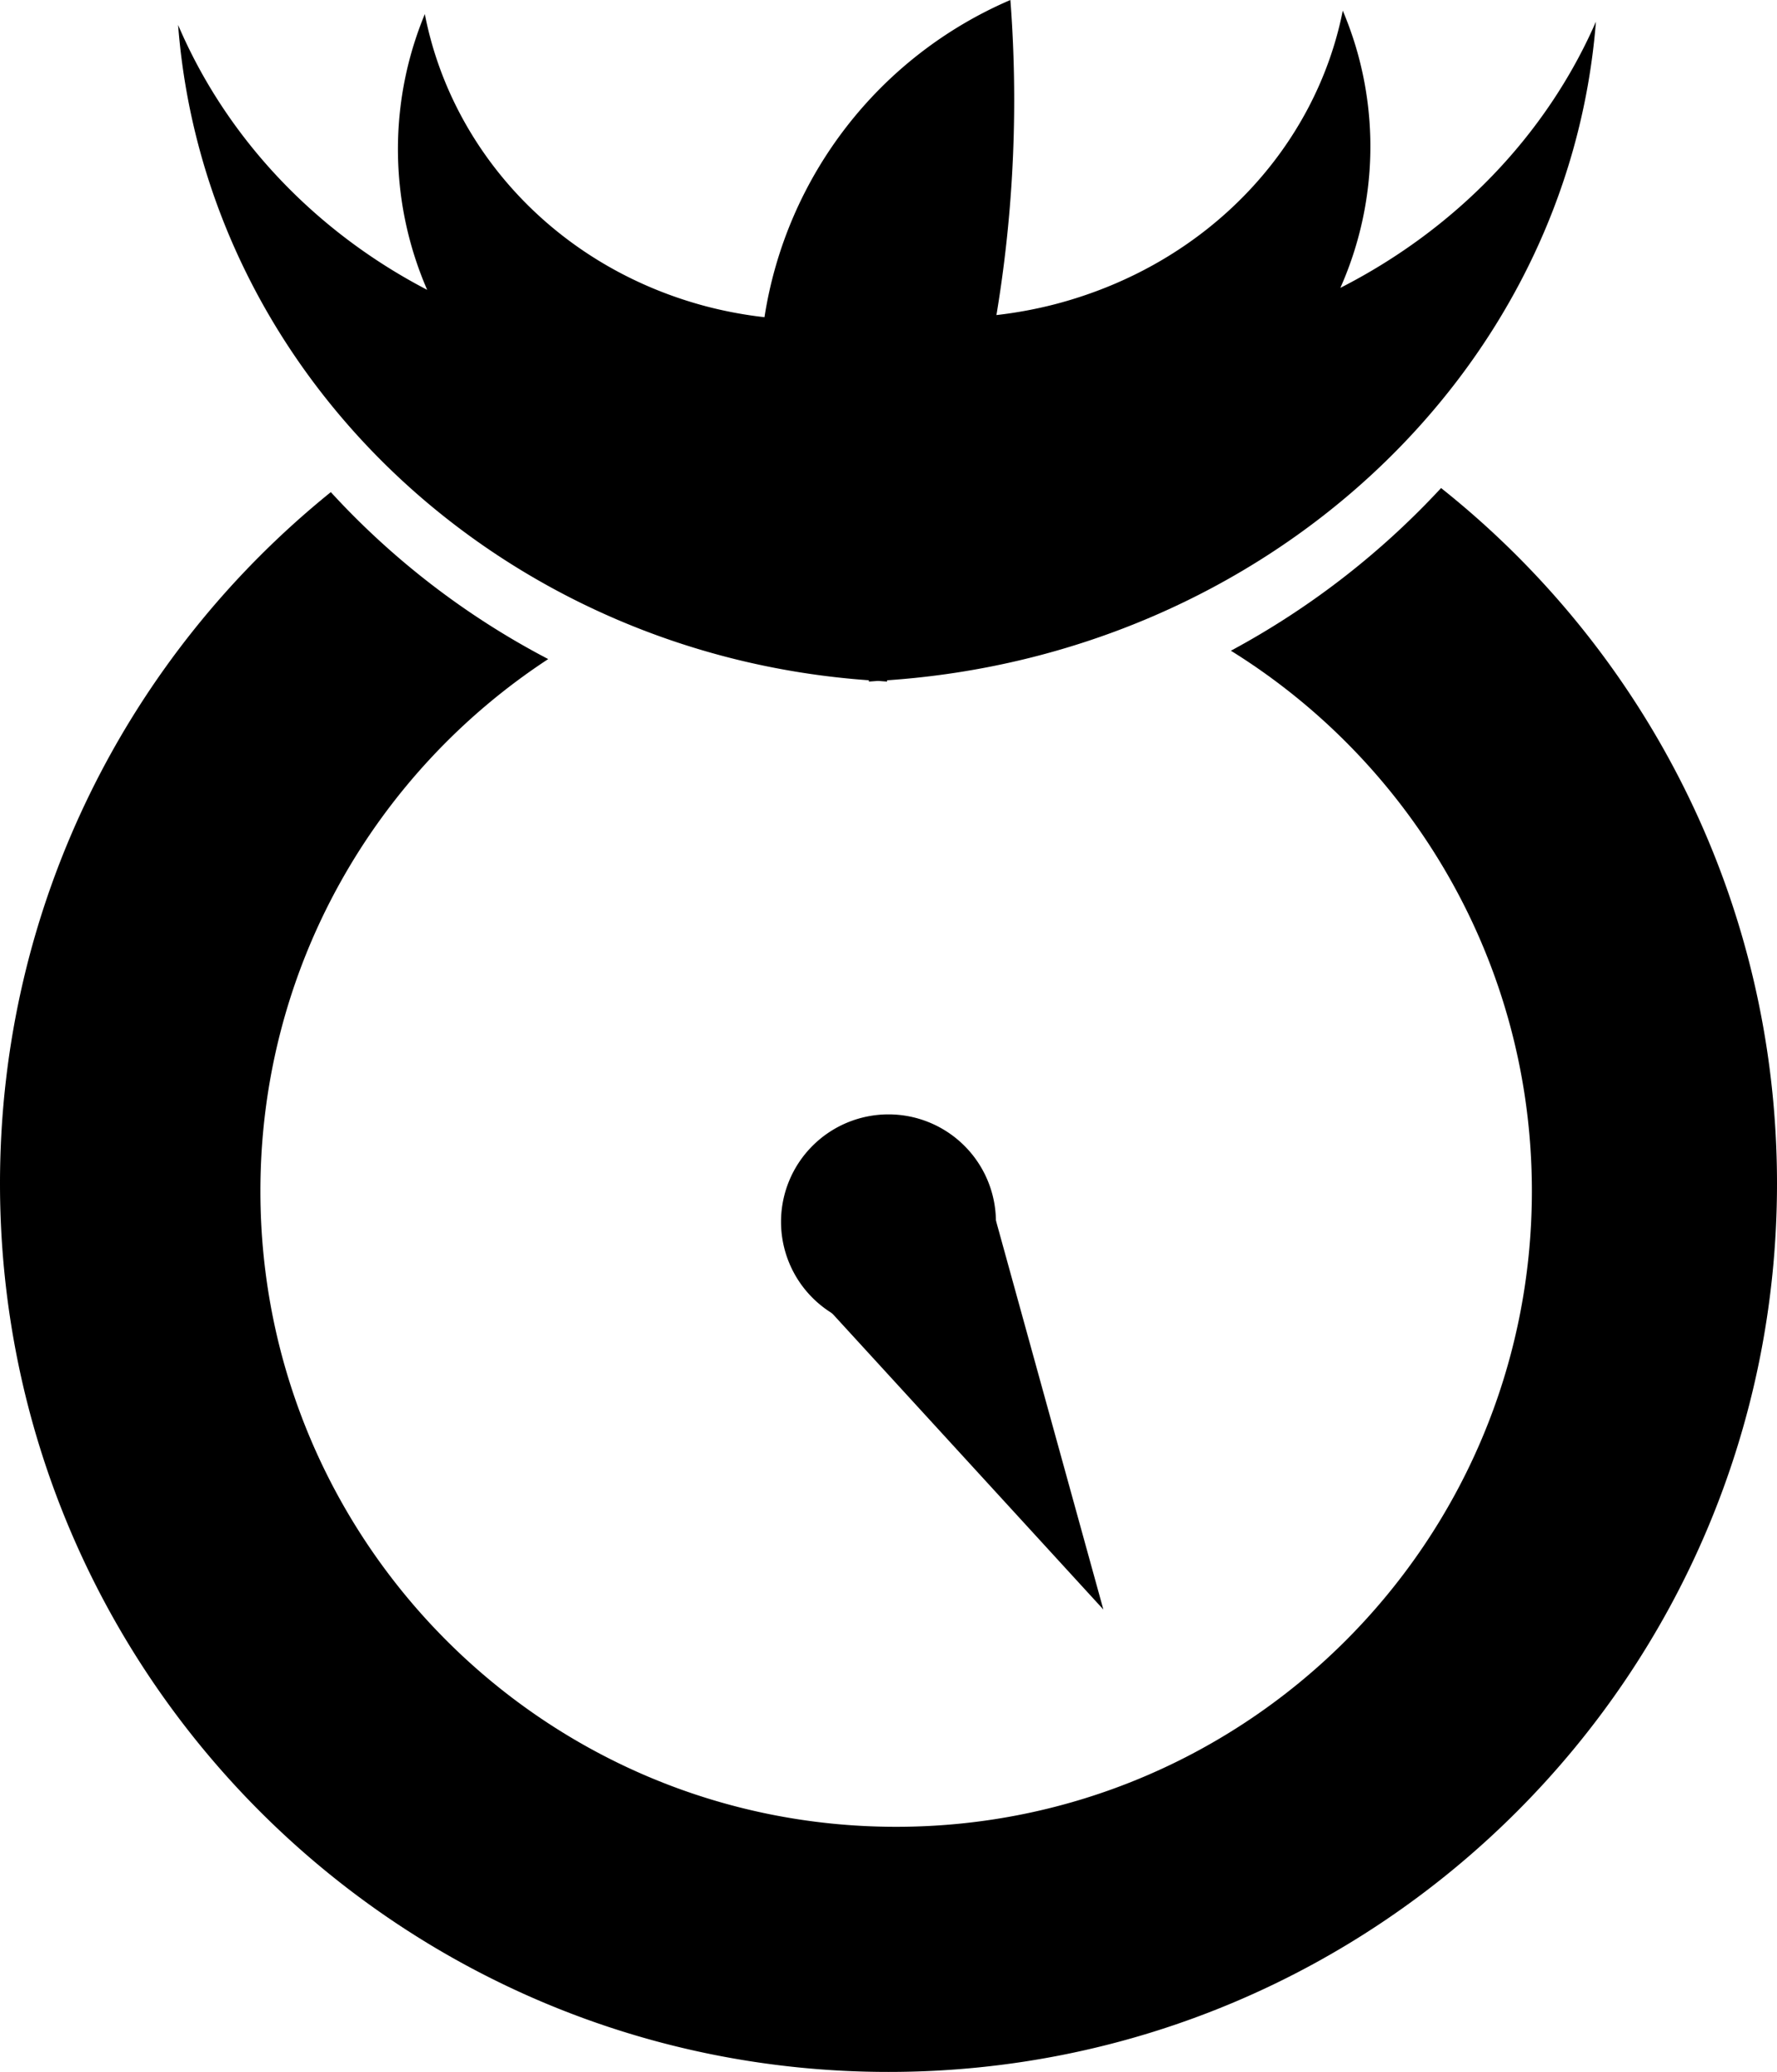 <svg viewBox="0 0 784.76 915.04" xmlns="http://www.w3.org/2000/svg"><path d="m439.82 539.57a47.45 47.45 0 1 1 -47.44-47.44 47.44 47.44 0 0 1 47.44 47.44z"/><path d="m487.27 710.79-53.64-194.22-82.44 45.62z"/><path d="m704.79 9.58c-21.92 50.23-62.13 91.69-112.86 117.55a153.76 153.76 0 0 0 6.64-107.08 161.05 161.05 0 0 0 -5.57-15.36c-11.94 60.23-59.35 112-127.16 129.68a188.27 188.27 0 0 1 -25.79 4.77 579.16 579.16 0 0 0 7.84-94.86q0-22.35-1.68-44.28a182.88 182.88 0 0 0 -108.6 140.08 181.87 181.87 0 0 1 -26-4.86c-66.12-17.58-112.34-69.09-124-129a160.58 160.58 0 0 0 -5.42 15.28 155.87 155.87 0 0 0 6.46 106.5c-49.47-25.73-88.67-67-110-117 11.91 154.52 142 277.87 305.06 289.42v.57c1.36-.07 2.7-.2 4.05-.28 1.33.08 2.65.21 4 .28v-.56c167.24-11.43 300.81-135.43 313.03-290.85z"/><path d="m636.41 215.53a356.86 356.86 0 0 1 -92.82 71.84c79.77 49.52 132.92 137.87 132.92 238.63 0 155.06-125.69 280.75-280.75 280.75s-280.76-125.65-280.76-280.75c0-98.32 50.58-184.79 127.1-234.94a350 350 0 0 1 -96-73.73c-89.1 71.94-146.1 181.93-146.1 305.33 0 216.7 175.67 392.34 392.38 392.34s392.38-175.64 392.38-392.34c0-124.44-57.98-235.28-148.35-307.13z"/></svg>